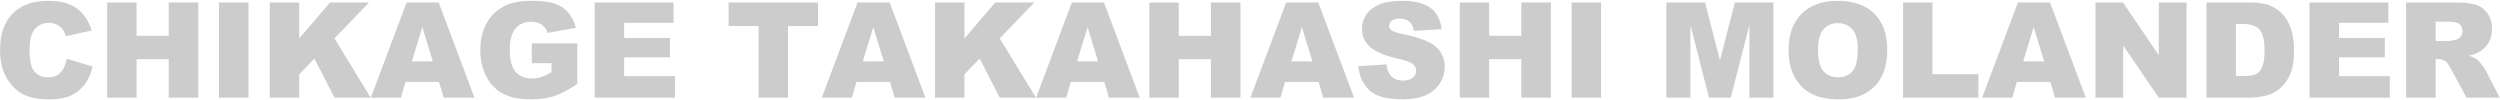 <svg width="1203" height="48" viewBox="0 0 1203 48" fill="none" xmlns="http://www.w3.org/2000/svg">
<path d="M32.188 28.281L44.594 32.031C43.76 35.51 42.448 38.417 40.656 40.75C38.865 43.083 36.635 44.844 33.969 46.031C31.323 47.219 27.948 47.812 23.844 47.812C18.865 47.812 14.792 47.094 11.625 45.656C8.479 44.198 5.76 41.646 3.469 38C1.177 34.354 0.031 29.688 0.031 24C0.031 16.417 2.042 10.594 6.062 6.531C10.104 2.448 15.812 0.406 23.188 0.406C28.958 0.406 33.49 1.573 36.781 3.906C40.094 6.24 42.552 9.823 44.156 14.656L31.656 17.438C31.219 16.042 30.76 15.021 30.281 14.375C29.49 13.292 28.521 12.458 27.375 11.875C26.229 11.292 24.948 11 23.531 11C20.323 11 17.865 12.292 16.156 14.875C14.865 16.792 14.219 19.802 14.219 23.906C14.219 28.99 14.99 32.479 16.531 34.375C18.073 36.25 20.24 37.188 23.031 37.188C25.74 37.188 27.781 36.427 29.156 34.906C30.552 33.385 31.562 31.177 32.188 28.281ZM51.562 1.188H65.719V17.219H81.188V1.188H95.406V47H81.188V28.469H65.719V47H51.562V1.188ZM105.375 1.188H119.562V47H105.375V1.188ZM129.812 1.188H143.969V18.5L158.812 1.188H177.625L160.938 18.469L178.375 47H160.938L151.281 28.156L143.969 35.812V47H129.812V1.188ZM211.25 39.438H195.125L192.906 47H178.438L195.656 1.188H211.094L228.312 47H213.5L211.25 39.438ZM208.281 29.531L203.219 13.062L198.188 29.531H208.281ZM255.906 30.406V20.875H277.781V40.406C273.594 43.26 269.885 45.208 266.656 46.25C263.448 47.271 259.635 47.781 255.219 47.781C249.781 47.781 245.344 46.854 241.906 45C238.49 43.146 235.833 40.385 233.938 36.719C232.062 33.052 231.125 28.844 231.125 24.094C231.125 19.094 232.156 14.75 234.219 11.062C236.281 7.354 239.302 4.542 243.281 2.625C246.385 1.146 250.562 0.406 255.812 0.406C260.875 0.406 264.656 0.865 267.156 1.781C269.677 2.698 271.76 4.125 273.406 6.062C275.073 7.979 276.323 10.417 277.156 13.375L263.5 15.812C262.938 14.083 261.979 12.76 260.625 11.844C259.292 10.927 257.583 10.469 255.5 10.469C252.396 10.469 249.917 11.552 248.062 13.719C246.229 15.865 245.312 19.271 245.312 23.938C245.312 28.896 246.24 32.438 248.094 34.562C249.969 36.688 252.573 37.75 255.906 37.75C257.49 37.75 259 37.521 260.438 37.062C261.875 36.604 263.521 35.823 265.375 34.719V30.406H255.906ZM286.156 1.188H324.094V10.969H300.344V18.25H322.375V27.594H300.344V36.625H324.781V47H286.156V1.188ZM350.594 1.188H393.625V12.5H379.188V47H365.031V12.5H350.594V1.188ZM428.25 39.438H412.125L409.906 47H395.438L412.656 1.188H428.094L445.312 47H430.5L428.25 39.438ZM425.281 29.531L420.219 13.062L415.188 29.531H425.281ZM449.938 1.188H464.094V18.5L478.938 1.188H497.75L481.062 18.469L498.5 47H481.062L471.406 28.156L464.094 35.812V47H449.938V1.188ZM531.375 39.438H515.25L513.031 47H498.562L515.781 1.188H531.219L548.438 47H533.625L531.375 39.438ZM528.406 29.531L523.344 13.062L518.312 29.531H528.406ZM553.062 1.188H567.219V17.219H582.688V1.188H596.906V47H582.688V28.469H567.219V47H553.062V1.188ZM634.5 39.438H618.375L616.156 47H601.688L618.906 1.188H634.344L651.562 47H636.75L634.5 39.438ZM631.531 29.531L626.469 13.062L621.438 29.531H631.531ZM653.656 31.844L667.125 31C667.417 33.188 668.01 34.854 668.906 36C670.365 37.854 672.448 38.781 675.156 38.781C677.177 38.781 678.729 38.312 679.812 37.375C680.917 36.417 681.469 35.312 681.469 34.062C681.469 32.875 680.948 31.812 679.906 30.875C678.865 29.938 676.448 29.052 672.656 28.219C666.448 26.823 662.021 24.969 659.375 22.656C656.708 20.344 655.375 17.396 655.375 13.812C655.375 11.458 656.052 9.24 657.406 7.156C658.781 5.052 660.833 3.406 663.562 2.219C666.312 1.01 670.073 0.406 674.844 0.406C680.698 0.406 685.156 1.5 688.219 3.688C691.302 5.854 693.135 9.312 693.719 14.062L680.375 14.844C680.021 12.781 679.271 11.281 678.125 10.344C677 9.406 675.438 8.938 673.438 8.938C671.792 8.938 670.552 9.292 669.719 10C668.885 10.688 668.469 11.531 668.469 12.531C668.469 13.26 668.812 13.917 669.5 14.5C670.167 15.104 671.75 15.667 674.25 16.188C680.438 17.521 684.865 18.875 687.531 20.25C690.219 21.604 692.167 23.292 693.375 25.312C694.604 27.333 695.219 29.594 695.219 32.094C695.219 35.031 694.406 37.74 692.781 40.219C691.156 42.698 688.885 44.583 685.969 45.875C683.052 47.146 679.375 47.781 674.938 47.781C667.146 47.781 661.75 46.281 658.75 43.281C655.75 40.281 654.052 36.469 653.656 31.844ZM702.438 1.188H716.594V17.219H732.062V1.188H746.281V47H732.062V28.469H716.594V47H702.438V1.188ZM756.25 1.188H770.438V47H756.25V1.188ZM801.844 1.188H820.469L827.656 29.062L834.812 1.188H853.375V47H841.812V12.062L832.844 47H822.375L813.438 12.062V47H801.844V1.188ZM860.656 24.125C860.656 16.646 862.74 10.823 866.906 6.656C871.073 2.49 876.875 0.406 884.312 0.406C891.938 0.406 897.812 2.458 901.938 6.562C906.062 10.646 908.125 16.375 908.125 23.75C908.125 29.104 907.219 33.5 905.406 36.938C903.615 40.354 901.01 43.021 897.594 44.938C894.198 46.833 889.958 47.781 884.875 47.781C879.708 47.781 875.427 46.958 872.031 45.312C868.656 43.667 865.917 41.062 863.812 37.5C861.708 33.938 860.656 29.479 860.656 24.125ZM874.812 24.188C874.812 28.812 875.667 32.135 877.375 34.156C879.104 36.177 881.448 37.188 884.406 37.188C887.448 37.188 889.802 36.198 891.469 34.219C893.135 32.24 893.969 28.688 893.969 23.562C893.969 19.25 893.094 16.104 891.344 14.125C889.615 12.125 887.26 11.125 884.281 11.125C881.427 11.125 879.135 12.135 877.406 14.156C875.677 16.177 874.812 19.521 874.812 24.188ZM915.75 1.188H929.906V35.719H952V47H915.75V1.188ZM986.625 39.438H970.5L968.281 47H953.812L971.031 1.188H986.469L1003.69 47H988.875L986.625 39.438ZM983.656 29.531L978.594 13.062L973.562 29.531H983.656ZM1008.34 1.188H1021.56L1038.81 26.531V1.188H1052.16V47H1038.81L1021.66 21.844V47H1008.34V1.188ZM1061.75 1.188H1082.78C1086.93 1.188 1090.27 1.75 1092.81 2.875C1095.38 4 1097.49 5.615 1099.16 7.719C1100.82 9.823 1102.03 12.271 1102.78 15.062C1103.53 17.854 1103.91 20.812 1103.91 23.938C1103.91 28.833 1103.34 32.635 1102.22 35.344C1101.11 38.031 1099.57 40.292 1097.59 42.125C1095.61 43.938 1093.49 45.146 1091.22 45.75C1088.11 46.583 1085.3 47 1082.78 47H1061.75V1.188ZM1075.91 11.562V36.594H1079.38C1082.33 36.594 1084.44 36.271 1085.69 35.625C1086.94 34.958 1087.92 33.812 1088.62 32.188C1089.33 30.542 1089.69 27.885 1089.69 24.219C1089.69 19.365 1088.9 16.042 1087.31 14.25C1085.73 12.458 1083.1 11.562 1079.44 11.562H1075.91ZM1111.34 1.188H1149.28V10.969H1125.53V18.25H1147.56V27.594H1125.53V36.625H1149.97V47H1111.34V1.188ZM1157.81 47V1.188H1181.41C1185.78 1.188 1189.12 1.562 1191.44 2.312C1193.75 3.062 1195.61 4.458 1197.03 6.5C1198.45 8.521 1199.16 10.99 1199.16 13.906C1199.16 16.448 1198.61 18.646 1197.53 20.5C1196.45 22.333 1194.96 23.823 1193.06 24.969C1191.85 25.698 1190.2 26.302 1188.09 26.781C1189.78 27.344 1191.01 27.906 1191.78 28.469C1192.3 28.844 1193.05 29.646 1194.03 30.875C1195.03 32.104 1195.7 33.052 1196.03 33.719L1202.88 47H1186.88L1179.31 33C1178.35 31.188 1177.5 30.01 1176.75 29.469C1175.73 28.76 1174.57 28.406 1173.28 28.406H1172.03V47H1157.81ZM1172.03 19.75H1178C1178.65 19.75 1179.9 19.542 1181.75 19.125C1182.69 18.938 1183.45 18.458 1184.03 17.688C1184.64 16.917 1184.94 16.031 1184.94 15.031C1184.94 13.552 1184.47 12.417 1183.53 11.625C1182.59 10.833 1180.83 10.438 1178.25 10.438H1172.03V19.75Z" fill="#CCCCCC"/>
</svg>
